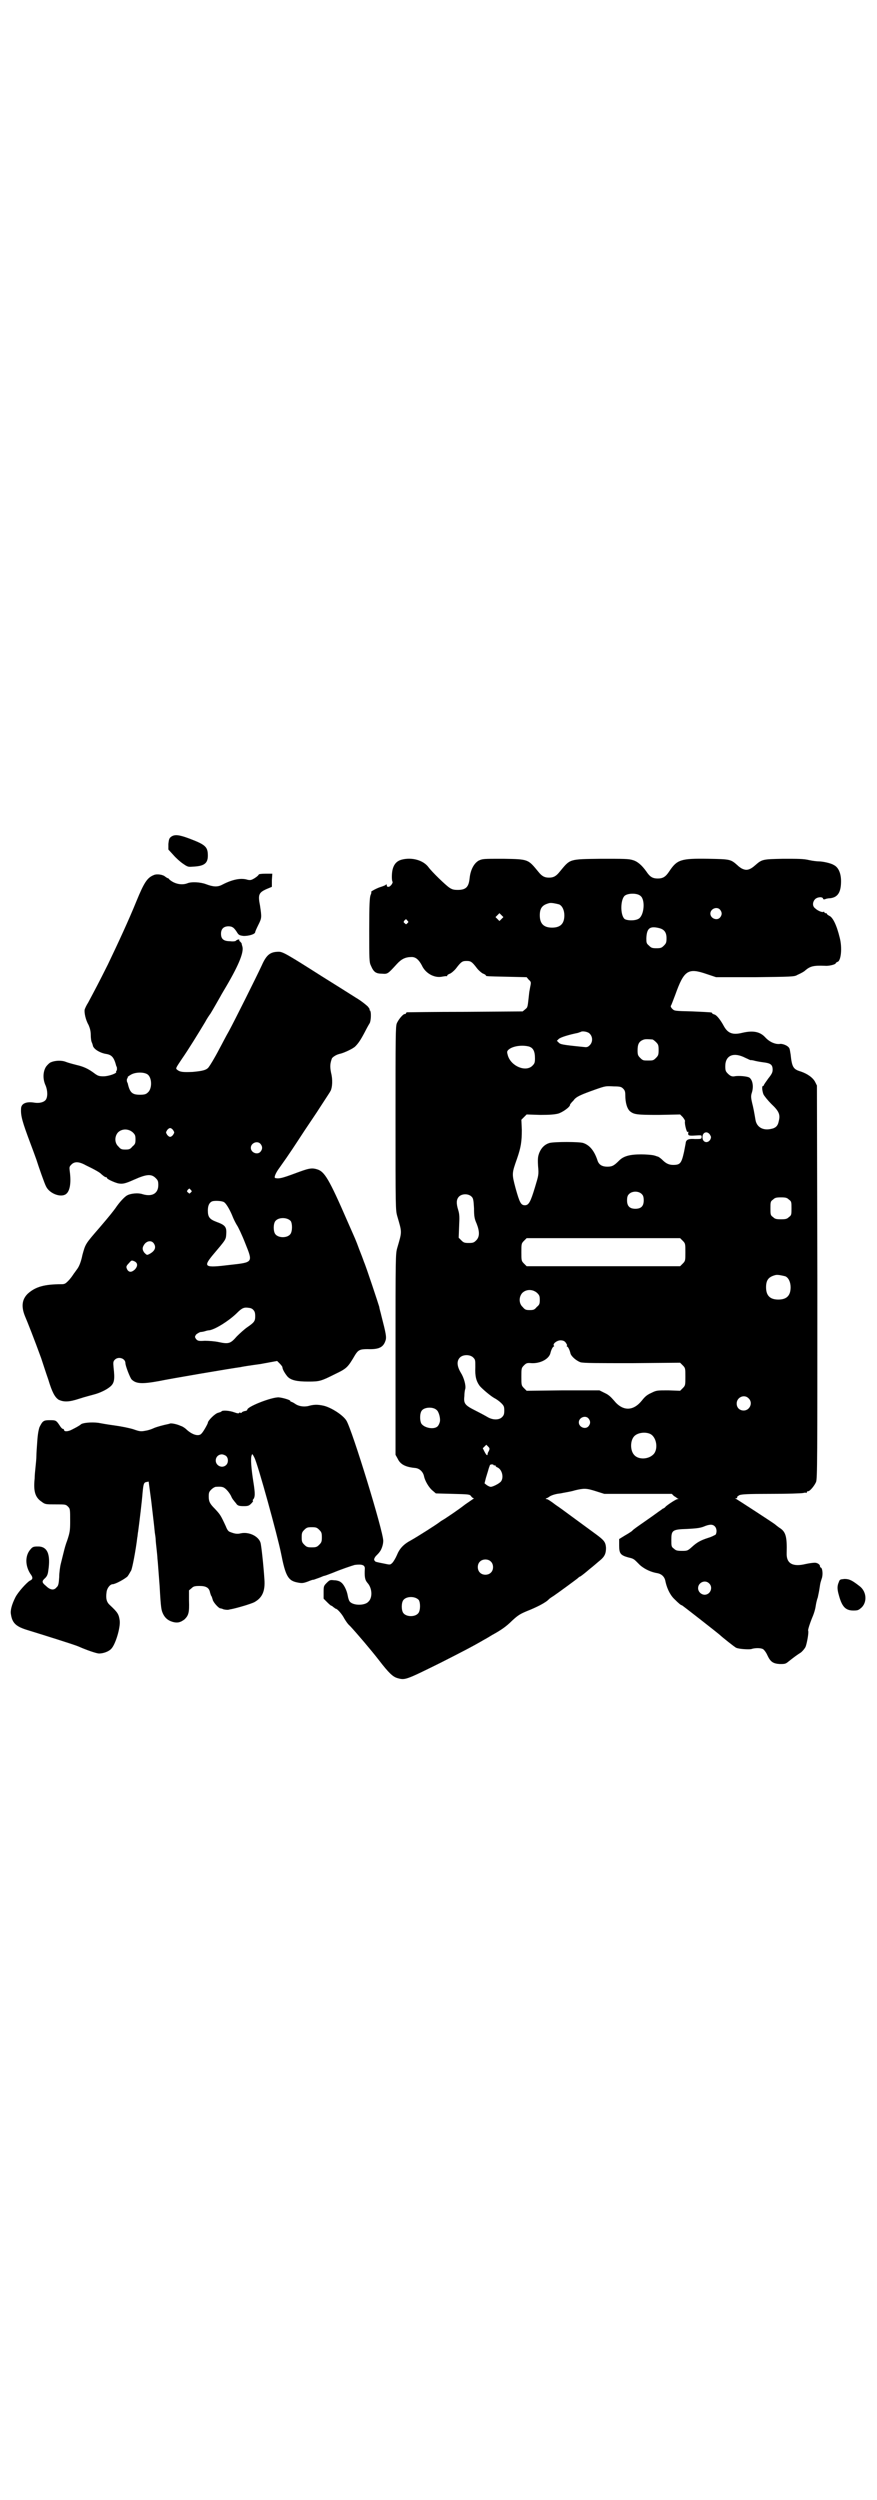<?xml version="1.0" standalone="no"?>
<!DOCTYPE svg PUBLIC "-//W3C//DTD SVG 20010904//EN"
 "http://www.w3.org/TR/2001/REC-SVG-20010904/DTD/svg10.dtd">
<svg version="1.0" xmlns="http://www.w3.org/2000/svg"
 width="1000pt" height="2850pt" viewBox="0 0 1000 2850"
 preserveAspectRatio="xMidYMid meet">
<g transform="translate(0,2850) scale(0.5,-0.5)"
fill="#000000" stroke="none">
<path d="M390 3792 c-4 -3 -5 -6 -6 -16 l0 -13 11 -12 c6 -7 16 -16 22 -20 10
-7 12 -8 22 -7 26 1 35 7 35 25 0 20 -5 25 -42 39 -24 9 -34 10 -42 4z"/>
<path d="M916 3740 c-11 -3 -17 -10 -20 -20 -3 -9 -3 -27 -1 -30 2 -3 -5 -12
-9 -12 -3 0 -4 1 -4 4 0 2 -1 2 -2 1 0 -1 -5 -3 -11 -5 -8 -2 -27 -12 -22 -12
0 0 0 -3 -2 -7 -2 -6 -3 -20 -3 -80 0 -67 0 -73 4 -81 6 -14 11 -18 25 -18 13
-1 13 -1 34 22 11 12 20 16 34 16 9 0 16 -6 23 -19 8 -18 28 -29 45 -26 6 1
11 2 12 1 0 0 1 1 1 2 0 1 3 3 6 4 3 1 10 7 14 12 12 16 15 17 24 17 9 0 12
-1 24 -17 4 -5 11 -11 14 -12 3 -1 6 -3 6 -4 0 -2 2 -2 49 -3 l44 -1 5 -6 c5
-4 5 -6 4 -12 -1 -4 -2 -11 -3 -16 -4 -35 -3 -34 -9 -39 l-6 -5 -130 -1 c-72
0 -132 -1 -133 -1 -2 0 -3 -1 -3 -2 0 -1 -1 -2 -3 -2 -4 0 -14 -12 -18 -21 -3
-7 -3 -30 -3 -217 0 -205 0 -209 4 -223 11 -38 11 -34 0 -72 -4 -14 -4 -18 -4
-243 l0 -229 5 -9 c6 -13 18 -19 40 -21 10 -1 18 -9 20 -19 2 -10 11 -26 20
-33 l7 -6 38 -1 c37 -1 39 -1 42 -5 2 -3 5 -5 6 -5 2 0 0 -1 -3 -3 -3 -2 -10
-7 -16 -11 -18 -14 -38 -27 -47 -33 -5 -3 -10 -6 -11 -7 -6 -5 -50 -33 -66
-42 -17 -9 -26 -19 -32 -34 -3 -7 -8 -15 -10 -17 -5 -5 -5 -5 -19 -2 -20 4
-20 4 -21 6 -3 2 -2 6 2 11 3 3 7 7 9 10 4 5 8 16 8 25 0 22 -71 253 -84 274
-8 13 -35 30 -52 34 -14 3 -22 3 -36 -1 -11 -2 -22 0 -30 6 -3 2 -7 4 -8 4 -1
0 -2 1 -2 2 0 2 -16 7 -26 8 -16 1 -72 -21 -72 -28 0 -1 -2 -3 -5 -3 -4 -1 -7
-2 -8 -4 -2 -1 -3 -1 -3 0 0 1 -1 1 -2 0 -1 -2 -4 -2 -12 1 -11 4 -27 5 -29 2
0 -1 -4 -2 -7 -3 -7 -1 -24 -18 -24 -23 0 -2 -10 -20 -14 -24 -6 -8 -21 -4
-35 9 -3 3 -9 7 -13 8 -8 4 -23 7 -25 5 -1 0 -3 -1 -4 -1 -10 -2 -25 -6 -32
-9 -4 -2 -12 -5 -19 -6 -10 -2 -13 -2 -27 3 -9 3 -29 7 -44 9 -15 2 -32 5 -37
6 -16 2 -37 0 -40 -4 -1 -1 -7 -5 -19 -11 -9 -5 -19 -6 -19 -1 0 1 -1 2 -2 2
-2 0 -5 3 -8 8 -8 12 -9 12 -23 12 -14 0 -16 -2 -23 -16 -2 -6 -4 -16 -5 -32
-1 -13 -2 -28 -2 -33 0 -6 -1 -17 -2 -26 -1 -9 -2 -20 -2 -26 -3 -29 1 -43 16
-53 8 -6 9 -6 32 -6 22 0 23 0 28 -5 5 -5 5 -6 5 -35 0 -20 -1 -25 -7 -43 -5
-13 -7 -23 -14 -51 -2 -7 -4 -22 -4 -32 -1 -15 -2 -20 -6 -23 -6 -8 -15 -6
-24 3 -10 8 -10 11 -2 18 4 4 6 8 7 16 6 39 -2 57 -25 56 -8 0 -11 -1 -15 -6
-13 -14 -13 -37 -1 -56 7 -9 6 -13 -1 -16 -7 -4 -27 -26 -33 -38 -8 -16 -12
-30 -10 -39 3 -20 12 -28 39 -36 39 -12 109 -34 115 -37 18 -8 41 -16 47 -16
9 0 21 4 27 10 10 9 22 49 20 65 -2 15 -5 19 -22 35 -8 7 -10 15 -8 30 1 9 8
18 14 18 6 0 28 12 34 18 3 4 6 10 8 13 3 6 11 49 14 75 1 4 1 10 2 14 3 22 9
72 10 87 2 22 3 25 9 26 l5 1 6 -45 c5 -44 6 -50 8 -71 1 -6 2 -13 2 -16 0 -3
1 -12 2 -21 1 -9 2 -19 2 -22 1 -8 2 -25 5 -63 3 -54 4 -55 8 -64 5 -10 12
-15 22 -18 11 -3 18 -1 27 6 9 9 11 15 10 43 l0 23 6 5 c4 4 7 5 18 5 15 0 22
-4 24 -15 1 -3 2 -7 3 -8 1 -1 2 -5 3 -8 1 -6 13 -19 17 -20 2 0 4 -1 5 -1 2
-2 13 -3 15 -2 1 0 3 1 5 1 15 3 45 12 53 16 18 10 25 25 23 52 -2 31 -7 78
-9 84 -5 15 -27 25 -45 21 -8 -2 -14 -1 -24 3 -4 1 -7 5 -10 13 -12 26 -13 27
-25 40 -11 11 -14 16 -14 28 0 9 1 11 6 16 3 3 8 6 10 6 15 1 18 0 25 -7 4 -4
8 -10 10 -14 1 -3 4 -8 6 -10 2 -3 6 -7 7 -9 3 -3 6 -4 16 -4 10 0 12 1 17 6
3 3 5 6 4 6 -1 0 -1 1 0 3 5 5 5 14 1 39 -5 31 -7 56 -4 62 1 4 2 3 6 -5 8
-15 53 -179 61 -219 10 -51 16 -62 37 -66 10 -2 13 -2 24 2 7 3 13 5 13 4 0 0
5 2 11 4 6 2 12 5 13 5 2 0 12 4 20 7 19 8 43 16 50 18 16 2 23 0 23 -8 -1
-19 0 -26 6 -33 11 -12 12 -34 2 -43 -8 -9 -34 -9 -42 0 -2 2 -4 8 -5 14 -2
12 -9 26 -15 30 -3 3 -10 5 -16 5 -9 1 -10 1 -17 -6 -7 -7 -7 -8 -7 -22 l0
-14 9 -9 c5 -5 9 -8 9 -7 0 0 2 -1 4 -3 3 -2 5 -4 6 -4 3 0 14 -12 19 -22 3
-5 8 -13 13 -17 15 -16 49 -56 66 -78 23 -30 32 -38 42 -41 18 -5 18 -5 99 35
49 25 69 35 100 53 4 2 12 7 17 10 20 11 32 19 46 33 13 12 18 15 32 21 23 9
45 20 52 28 1 1 5 4 10 7 9 6 54 39 56 41 1 1 3 3 6 4 3 2 12 9 20 16 9 7 19
16 24 20 11 9 14 16 14 29 -1 13 -4 17 -23 31 -8 6 -22 16 -30 22 -8 6 -22 16
-30 22 -8 6 -23 17 -32 23 -9 7 -18 13 -20 13 -3 0 -3 1 -1 2 2 0 6 3 9 5 4 2
12 5 23 6 9 2 24 4 33 7 21 5 26 5 48 -2 l19 -6 77 0 77 0 5 -5 c4 -2 7 -5 9
-6 2 0 2 -1 -1 -1 -3 0 -20 -11 -27 -17 -1 -2 -4 -4 -7 -5 -2 -2 -7 -5 -11 -8
-4 -3 -18 -13 -31 -22 -13 -9 -26 -18 -27 -20 -2 -2 -10 -7 -17 -11 l-13 -8 0
-15 c0 -18 3 -22 21 -27 13 -3 12 -3 26 -17 11 -10 27 -17 41 -19 9 -2 15 -8
17 -16 3 -16 10 -32 20 -42 12 -12 16 -15 18 -15 1 0 84 -65 87 -68 4 -4 34
-28 37 -29 7 -3 28 -4 34 -3 8 3 22 3 27 0 2 -1 7 -7 10 -14 7 -15 13 -19 28
-20 10 0 13 0 18 4 15 12 22 17 30 22 4 3 9 9 11 13 3 7 8 34 6 37 -1 2 5 20
11 34 2 5 5 14 6 21 1 7 3 16 5 21 1 5 3 14 4 21 2 14 2 12 5 22 3 8 2 23 -2
25 -1 0 -2 1 -2 3 0 4 -6 8 -12 8 -3 0 -12 -1 -21 -3 -29 -7 -44 1 -43 25 1
38 -2 49 -17 58 -4 3 -8 6 -9 7 -3 3 -85 56 -90 59 -2 0 -2 1 1 1 2 0 3 1 2 2
-1 1 2 3 5 5 5 2 17 3 73 3 36 0 69 1 73 2 3 1 6 1 7 0 0 0 1 0 1 2 0 1 1 2 3
2 4 0 14 12 18 21 3 7 3 51 3 456 l-1 448 -4 8 c-5 10 -18 19 -33 24 -17 5
-20 10 -23 39 -1 6 -2 13 -3 14 -3 6 -14 10 -20 10 -11 -2 -25 4 -35 15 -12
13 -28 16 -53 10 -21 -5 -32 -1 -41 15 -8 15 -17 26 -22 27 -3 1 -5 2 -5 3 0
2 -1 2 -45 4 -41 1 -41 1 -46 6 -3 3 -4 6 -3 7 1 1 5 12 10 25 20 56 29 62 72
47 l21 -7 89 0 c81 1 90 1 96 5 11 5 16 8 19 11 11 9 18 11 44 10 9 -1 25 3
25 6 0 1 2 2 4 3 8 2 11 32 5 55 -7 29 -16 47 -24 50 -3 2 -5 3 -5 4 0 1 -1 2
-3 2 -2 0 -3 1 -3 2 0 1 -1 2 -2 1 -3 -2 -14 3 -19 8 -7 5 -6 15 0 21 5 5 17
6 18 1 1 -2 2 -2 5 -1 2 1 7 2 11 2 18 2 25 14 25 39 0 18 -6 32 -17 37 -6 4
-25 8 -33 8 -4 0 -14 1 -23 3 -12 3 -25 3 -59 3 -47 -1 -48 -1 -64 -15 -10 -9
-18 -12 -26 -9 -4 1 -10 5 -14 9 -16 14 -16 14 -67 15 -63 1 -71 -2 -89 -29
-8 -12 -14 -16 -26 -16 -12 0 -18 4 -26 16 -10 14 -20 23 -31 26 -9 3 -21 3
-72 3 -75 -1 -70 0 -95 -30 -8 -10 -14 -13 -24 -13 -10 0 -16 3 -24 13 -24 29
-22 29 -80 30 -46 0 -47 0 -56 -4 -11 -6 -19 -21 -21 -40 -2 -20 -8 -27 -27
-27 -9 0 -13 1 -19 5 -9 6 -40 36 -48 47 -12 16 -38 23 -61 17z m545 -83 c11
-9 8 -45 -5 -52 -9 -5 -27 -4 -32 0 -10 10 -9 45 1 53 8 6 29 6 36 -1z m-186
-19 c7 -3 12 -13 12 -25 0 -19 -9 -28 -28 -28 -19 0 -28 9 -28 28 0 17 6 24
22 28 5 1 14 -1 22 -3z m367 -12 c5 -6 5 -12 0 -18 -7 -8 -22 -2 -22 9 0 11
15 17 22 9z m-498 -21 l-5 -5 -4 4 -5 5 4 4 5 5 4 -4 5 -5 -4 -4z m-215 -4 c3
-3 3 -3 0 -6 -3 -3 -3 -3 -6 0 -3 2 -3 3 -1 6 4 4 4 4 7 0z m574 -17 c12 -3
17 -10 17 -23 0 -10 -1 -12 -6 -17 -5 -5 -7 -6 -17 -6 -10 0 -12 1 -17 6 -6 5
-6 7 -6 17 1 23 8 28 29 23z m-158 -241 c7 -7 7 -19 0 -26 -5 -5 -7 -5 -15 -4
-50 5 -52 6 -56 10 l-4 4 4 4 c4 4 24 10 44 14 3 1 5 2 6 2 3 3 17 1 21 -4z
m143 -13 c1 0 5 -3 8 -6 5 -5 6 -7 6 -18 0 -11 -1 -13 -6 -18 -6 -6 -7 -6 -18
-6 -11 0 -12 0 -18 6 -5 5 -6 7 -6 17 0 14 3 20 12 24 5 2 8 2 22 1z m-282
-16 c10 -3 14 -11 14 -27 0 -10 -1 -12 -6 -17 -15 -15 -49 -1 -56 24 -2 7 -2
9 1 12 9 9 31 12 47 8z m494 -26 c7 -3 12 -6 12 -5 0 0 3 0 7 -1 3 -1 13 -3
21 -4 17 -2 22 -5 22 -17 0 -6 -2 -10 -10 -20 -5 -7 -10 -14 -10 -15 0 -1 -1
-2 -2 -2 -3 0 -2 -11 1 -19 2 -4 10 -14 18 -22 17 -16 21 -24 17 -39 -2 -11
-7 -16 -18 -18 -18 -4 -32 4 -35 20 -1 5 -3 19 -6 32 -5 20 -5 23 -2 32 4 14
1 28 -6 33 -4 3 -25 5 -34 3 -6 -1 -10 1 -15 6 -5 5 -6 7 -6 17 0 25 19 33 46
19z m-279 -70 c4 -4 5 -7 5 -15 0 -17 4 -31 11 -37 9 -7 15 -8 65 -8 l49 1 6
-6 c3 -4 6 -8 5 -10 -1 -6 4 -25 6 -24 1 1 2 1 2 0 -2 -8 0 -9 15 -8 15 1 15
1 15 -3 0 -5 -1 -5 -15 -5 -14 1 -19 -1 -21 -7 0 -2 -2 -11 -4 -22 -6 -27 -9
-30 -25 -30 -9 0 -16 3 -24 11 -5 5 -10 8 -11 8 -1 0 -5 2 -10 3 -5 1 -17 2
-28 2 -26 0 -40 -4 -50 -14 -12 -12 -16 -14 -27 -14 -13 0 -20 5 -23 16 -7 20
-17 33 -32 38 -9 3 -66 3 -77 0 -10 -3 -18 -10 -23 -22 -3 -8 -4 -12 -3 -30 2
-21 1 -22 -7 -49 -10 -33 -14 -41 -23 -41 -9 0 -12 6 -21 38 -9 34 -9 34 3 68
9 26 11 39 11 66 l-1 23 6 6 6 6 31 -1 c23 0 33 1 41 3 10 3 27 15 27 20 0 1
1 3 2 3 0 1 3 4 6 7 5 8 16 13 50 25 23 8 23 8 42 7 14 0 17 -1 21 -5z m198
-105 c3 -5 3 -6 1 -11 -6 -10 -18 -7 -18 5 0 12 11 15 17 6z m-155 -136 c3 -3
4 -7 4 -14 0 -13 -6 -19 -19 -19 -13 0 -19 6 -19 19 0 7 1 11 4 14 7 8 23 8
30 0z m-388 -6 c3 -3 4 -7 5 -26 0 -18 1 -24 6 -35 7 -18 7 -30 -1 -38 -5 -5
-7 -6 -17 -6 -10 0 -12 1 -17 6 l-6 6 1 26 c1 21 1 27 -2 37 -5 16 -4 24 1 30
7 8 23 8 30 0z m723 -6 c6 -4 6 -6 6 -20 0 -14 0 -16 -6 -20 -4 -4 -7 -5 -18
-5 -11 0 -14 1 -18 5 -6 4 -6 6 -6 20 0 14 0 16 6 20 4 4 7 5 18 5 11 0 14 -1
18 -5z m-242 -94 c6 -6 6 -7 6 -26 0 -19 0 -20 -6 -26 l-6 -6 -175 0 -175 0
-6 6 c-6 6 -6 7 -6 26 0 19 0 20 6 26 l6 6 175 0 175 0 6 -6z m234 -81 c7 -3
12 -13 12 -25 0 -19 -9 -28 -28 -28 -19 0 -28 9 -28 28 0 17 6 24 22 28 5 1
14 -1 22 -3z m-566 -38 c5 -5 6 -7 6 -16 0 -9 -1 -11 -7 -16 -5 -6 -7 -7 -16
-7 -9 0 -11 1 -16 7 -9 8 -9 23 -1 32 9 9 24 9 34 0z m65 -113 c2 -3 4 -6 3
-7 -1 -1 -1 -2 0 -2 2 0 6 -7 8 -16 2 -7 14 -17 23 -20 7 -2 39 -2 118 -2
l109 1 6 -6 c6 -6 6 -7 6 -26 0 -19 0 -20 -6 -26 l-6 -6 -27 1 c-26 0 -27 0
-39 -6 -9 -4 -14 -8 -21 -17 -20 -25 -44 -25 -64 0 -7 8 -12 13 -21 17 l-12 6
-83 0 -83 -1 -6 6 c-6 6 -6 7 -6 26 0 19 0 20 6 26 5 5 7 6 17 5 20 -1 39 9
43 22 2 9 6 16 8 16 1 0 1 1 0 2 -3 4 7 12 15 12 5 0 9 -1 12 -5z m-211 -34
c5 -5 5 -6 5 -22 -1 -21 2 -32 10 -43 6 -7 26 -24 34 -28 4 -2 11 -7 15 -11 6
-6 7 -8 7 -17 0 -8 -1 -11 -5 -15 -7 -7 -21 -7 -33 0 -5 3 -18 10 -28 15 -24
12 -27 16 -25 33 0 6 1 14 2 16 2 8 -3 26 -10 37 -9 15 -10 27 -2 35 7 7 23 7
30 0z m628 -93 c11 -10 3 -28 -11 -28 -9 0 -16 6 -16 16 0 14 17 22 27 12z
m-711 -27 c5 -4 9 -20 7 -27 -1 -4 -3 -8 -5 -10 -8 -8 -30 -4 -37 6 -4 7 -4
24 1 30 6 8 26 9 34 1z m346 -19 c5 -6 5 -12 0 -18 -7 -8 -22 -2 -22 9 0 11
15 17 22 9z m140 -35 c16 -7 20 -37 7 -48 -12 -11 -34 -11 -43 0 -9 10 -9 32
0 42 7 8 24 11 36 6z m-367 -39 c-2 -3 -3 -6 -3 -7 0 -5 -3 -3 -7 5 l-4 8 4 4
4 4 4 -4 c4 -4 4 -5 2 -10z m-599 -12 c5 -5 5 -15 0 -20 -9 -9 -24 -2 -24 10
0 8 6 14 14 14 3 0 8 -2 10 -4z m610 -21 c0 0 1 -1 2 0 1 1 2 0 2 -1 0 -1 2
-3 5 -4 10 -5 14 -22 8 -31 -3 -5 -19 -13 -24 -13 -2 0 -6 2 -9 4 l-5 4 3 12
c2 7 5 16 6 20 1 4 3 8 3 9 1 3 9 3 9 0z m504 -139 c5 -5 5 -14 2 -19 -2 -1
-9 -5 -16 -7 -19 -6 -27 -11 -38 -21 -10 -9 -11 -9 -23 -9 -11 0 -14 1 -18 5
-6 4 -6 6 -6 20 0 22 2 24 36 25 19 1 29 2 37 5 14 6 21 6 26 1z m-902 -8 c5
-5 6 -7 6 -17 0 -10 -1 -12 -6 -17 -5 -5 -7 -6 -17 -6 -10 0 -12 1 -17 6 -5 5
-6 7 -6 17 0 10 1 12 6 17 5 5 7 6 17 6 10 0 12 -1 17 -6z m391 -72 c7 -6 7
-19 1 -25 -6 -7 -19 -7 -25 -1 -7 6 -7 19 -1 25 6 7 19 7 25 1z m498 -50 c10
-9 3 -26 -10 -26 -8 0 -15 7 -15 15 0 13 16 20 25 11z m-662 -38 c4 -6 4 -24
-1 -30 -7 -9 -27 -9 -34 0 -5 6 -5 24 0 30 7 9 27 9 35 0z"/>
<path d="M351 3705 c-15 -6 -22 -16 -40 -60 -17 -42 -42 -96 -65 -144 -22 -44
-28 -55 -45 -87 -4 -6 -7 -13 -8 -16 -1 -7 2 -23 9 -35 3 -7 5 -14 5 -23 0 -7
1 -15 3 -18 1 -3 2 -6 2 -7 3 -8 17 -16 30 -18 13 -2 18 -8 23 -27 0 -1 1 -2
1 -2 1 -2 1 -8 0 -9 -1 -1 -2 -2 -1 -3 2 -3 -17 -10 -29 -10 -10 0 -13 1 -21
7 -12 9 -23 15 -41 19 -8 2 -19 5 -24 7 -10 4 -25 3 -34 -1 -3 -1 -8 -6 -11
-10 -7 -11 -8 -28 -1 -43 5 -12 5 -27 0 -33 -4 -5 -14 -8 -26 -6 -18 3 -30 -2
-30 -14 -1 -16 3 -30 21 -78 2 -5 13 -35 14 -38 5 -16 19 -56 22 -61 7 -15 30
-25 43 -19 11 5 15 25 11 54 -1 9 -1 10 4 15 7 7 17 7 33 -2 19 -9 33 -17 35
-20 7 -6 9 -7 11 -7 1 0 2 -1 2 -2 0 -2 14 -9 25 -12 10 -2 16 -1 36 8 29 13
40 14 50 4 5 -5 6 -7 6 -16 0 -19 -14 -27 -35 -21 -11 4 -29 2 -37 -3 -5 -3
-16 -14 -26 -29 -6 -8 -12 -16 -36 -44 -33 -38 -32 -37 -39 -62 -3 -15 -7 -25
-11 -31 -3 -4 -7 -10 -8 -11 -4 -6 -8 -12 -14 -18 -6 -6 -8 -7 -15 -7 -39 0
-59 -6 -76 -21 -14 -13 -16 -30 -7 -52 6 -14 21 -52 37 -96 4 -12 11 -34 16
-48 9 -30 15 -40 23 -46 12 -6 24 -6 48 2 12 4 28 8 35 10 14 4 28 11 36 18 9
8 10 17 7 43 -1 12 -1 14 3 18 8 8 24 3 24 -8 0 -6 10 -32 14 -37 10 -10 23
-11 62 -4 23 5 170 30 187 32 3 1 23 4 45 7 l38 7 6 -6 c3 -3 6 -7 6 -8 0 -5
6 -15 12 -22 8 -8 21 -11 47 -11 26 0 29 1 61 17 27 13 29 15 46 44 7 11 11
13 28 13 26 -1 36 4 41 19 3 8 1 17 -9 56 -2 9 -5 18 -5 21 -2 7 -30 92 -35
103 -2 6 -7 19 -11 29 -8 22 -8 21 -26 62 -43 99 -53 115 -70 120 -13 4 -20 2
-52 -10 -27 -10 -35 -12 -43 -10 -4 0 0 11 9 23 25 35 35 51 58 86 14 21 29
43 32 48 20 31 25 38 27 42 4 8 5 26 1 41 -3 15 -2 22 2 33 2 3 9 8 17 10 10
2 31 12 36 17 7 7 12 14 22 33 4 8 9 17 11 20 3 5 4 25 1 29 -2 1 -2 2 -1 2 1
0 -1 3 -4 7 -3 3 -15 13 -27 20 -33 21 -35 22 -78 49 -77 49 -89 56 -98 56
-19 0 -28 -6 -39 -31 -14 -30 -63 -128 -75 -150 -7 -12 -16 -30 -21 -39 -13
-25 -22 -39 -25 -43 -5 -7 -15 -9 -37 -11 -23 -1 -29 0 -35 5 -4 3 -3 4 11 25
14 20 38 59 53 84 3 6 9 15 12 19 5 8 18 31 22 38 1 2 5 9 8 14 33 55 46 86
43 100 -1 3 -2 7 -2 8 0 1 -2 2 -3 4 -2 1 -3 3 -2 4 0 1 -1 1 -3 1 -2 -1 -5
-2 -5 -3 -1 -1 -7 -2 -13 -1 -15 0 -21 5 -21 17 0 11 6 17 17 17 9 0 13 -3 21
-16 3 -4 5 -5 14 -6 12 0 26 4 26 9 0 1 3 8 7 16 8 16 8 17 4 44 -5 25 -3 30
15 38 l12 5 0 15 1 15 -15 0 c-10 0 -16 -1 -16 -2 0 -1 -4 -5 -9 -8 -8 -5 -10
-5 -16 -4 -15 5 -35 1 -58 -11 -11 -6 -21 -5 -37 1 -13 5 -34 6 -43 2 -13 -5
-30 -1 -41 9 -1 2 -3 3 -4 3 -1 0 -3 2 -5 3 -5 5 -19 7 -26 4z m-14 -455 c10
-8 10 -33 0 -41 -4 -4 -8 -5 -18 -5 -18 0 -23 5 -28 27 0 0 -1 1 -1 2 -1 1 -1
7 0 8 1 1 2 2 1 3 0 1 3 3 8 6 11 6 30 6 38 0z m58 -127 c3 -5 3 -5 0 -10 -2
-3 -5 -5 -7 -5 -2 0 -5 2 -7 5 -3 5 -3 5 0 10 2 3 5 5 7 5 2 0 5 -2 7 -5z
m-92 -5 c5 -5 6 -7 6 -16 0 -9 -1 -11 -7 -16 -5 -6 -7 -7 -16 -7 -9 0 -11 1
-16 7 -9 8 -9 23 -1 32 9 9 24 9 34 0z m291 -26 c5 -6 5 -12 0 -18 -7 -8 -22
-2 -22 9 0 11 15 17 22 9z m-159 -105 c3 -3 3 -3 0 -6 -3 -3 -3 -3 -6 0 -3 2
-3 3 -1 6 4 4 4 4 7 0z m76 -28 c6 -4 15 -21 20 -34 2 -5 6 -13 9 -18 3 -4 12
-23 19 -41 18 -45 19 -44 -35 -50 -57 -7 -61 -5 -40 21 32 38 31 36 32 50 1
16 -3 20 -22 27 -16 6 -20 11 -20 26 0 11 3 18 10 21 6 2 23 1 27 -2z m152
-43 c4 -6 4 -24 -1 -30 -7 -9 -27 -9 -34 0 -5 6 -5 24 0 30 7 9 27 9 35 0z
m-313 -50 c7 -9 4 -18 -9 -25 -6 -3 -6 -3 -12 3 -5 7 -5 12 1 20 6 7 15 8 20
2z m-43 -42 c8 -4 7 -12 0 -19 -7 -6 -12 -6 -16 -1 -4 7 -4 9 3 16 6 7 6 7 13
4z m271 -111 c3 -3 4 -7 4 -14 0 -11 -2 -14 -18 -25 -6 -4 -17 -14 -24 -21
-14 -16 -18 -18 -41 -13 -9 2 -23 3 -32 3 -15 -1 -16 0 -20 4 -3 5 -3 5 0 10
2 2 7 5 10 6 3 0 8 1 11 2 3 1 7 2 10 2 15 3 46 23 63 40 11 11 16 13 27 11 3
0 8 -2 10 -5z"/>
<path d="M1913 2093 c-4 -9 -4 -16 0 -30 7 -26 15 -35 33 -35 11 0 12 1 19 7
13 13 11 36 -4 48 -18 14 -24 17 -35 17 -10 -1 -11 -1 -13 -7z"/>
</g>
</svg>
